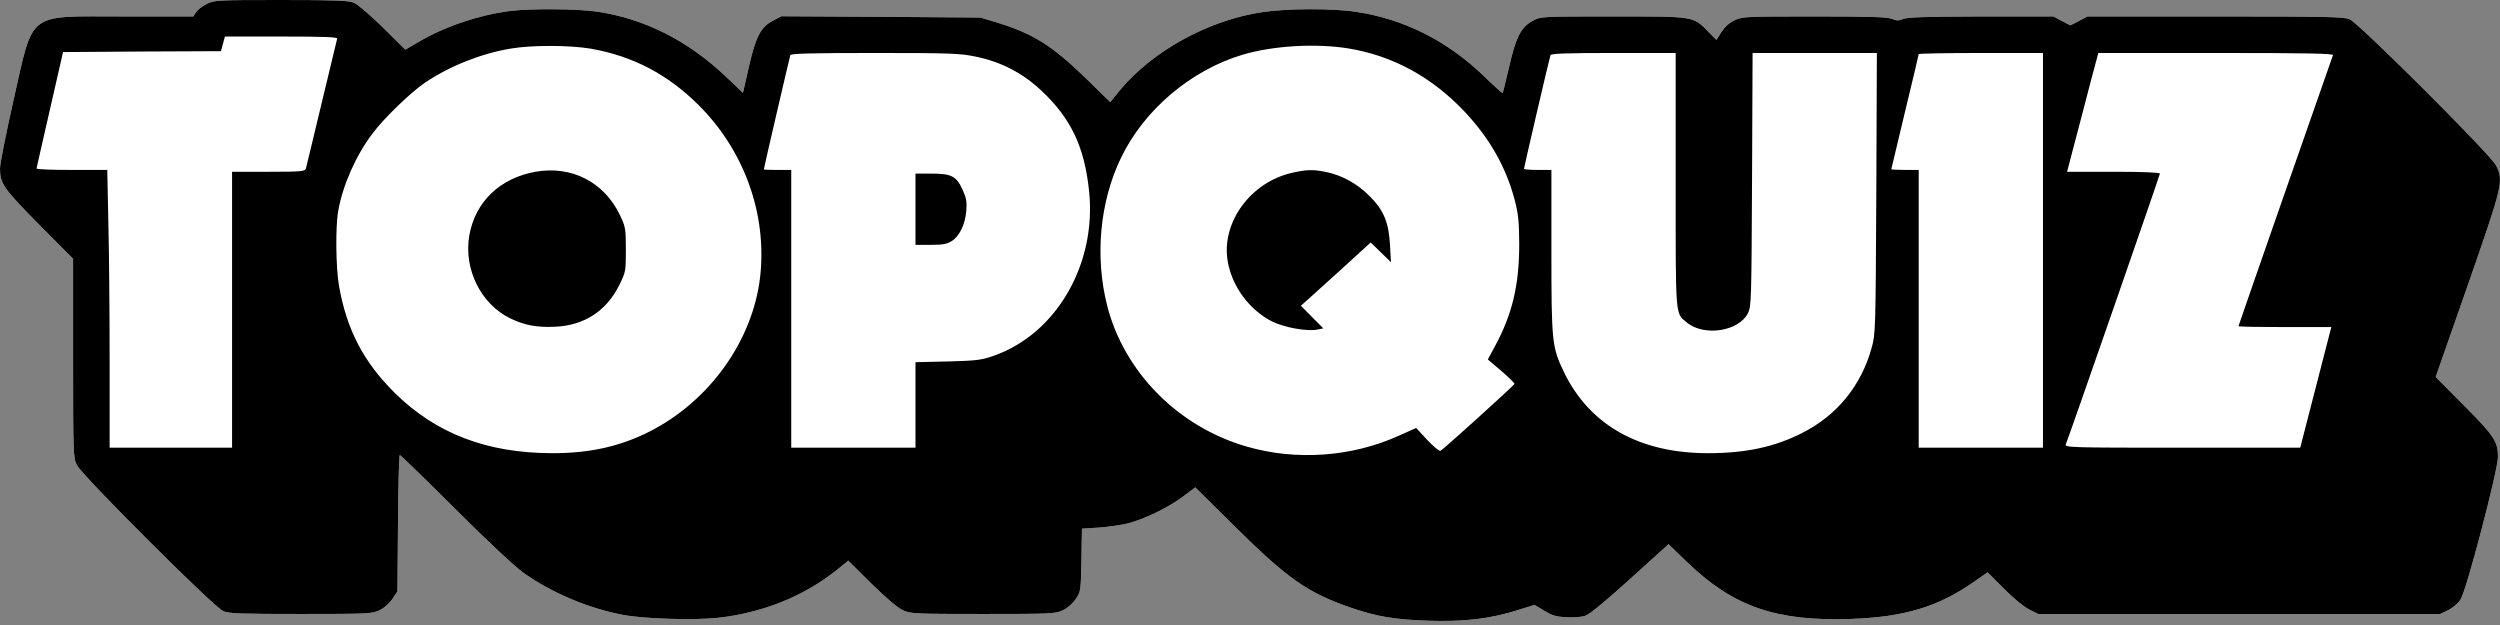 <svg width="164" height="41" viewBox="0 0 164 41" fill="none" xmlns="http://www.w3.org/2000/svg">
<rect x="0" y="0" width="164" height="41" fill="#808080" stroke="none"/>
<path d="M13.57 0.252C13.282 0.396 12.97 0.635 12.862 0.791L12.683 1.079H8.091C1.69 1.079 2.23 0.671 0.899 6.521C0.408 8.691 0 10.729 0 11.052C0 12.047 0.24 12.383 2.577 14.744L4.795 16.974V23.495C4.795 29.741 4.807 30.028 5.035 30.496C5.358 31.179 14.049 39.846 14.649 40.097C15.032 40.253 15.823 40.277 19.743 40.277C24.226 40.277 24.394 40.265 24.91 40.026C25.221 39.87 25.557 39.57 25.749 39.282L26.072 38.791L26.108 34.32C26.12 31.862 26.18 29.848 26.228 29.848C26.276 29.848 27.906 31.431 29.848 33.373C32.03 35.542 33.756 37.161 34.344 37.58C36.166 38.875 38.611 39.918 40.877 40.337C42.267 40.601 45.552 40.697 47.098 40.529C50.035 40.205 52.768 39.103 54.926 37.364L55.645 36.777L57.167 38.287C58.138 39.234 58.882 39.87 59.217 40.026C59.733 40.265 59.996 40.277 64.48 40.277C69.059 40.277 69.227 40.265 69.742 40.026C70.054 39.87 70.389 39.57 70.581 39.282C70.893 38.815 70.905 38.743 70.941 36.741L70.977 34.679L72.116 34.607C72.739 34.559 73.578 34.44 73.998 34.332C75.064 34.056 76.611 33.313 77.582 32.593L78.409 31.97L81.07 34.607C84.475 37.964 85.769 38.875 88.562 39.846C90.288 40.445 91.475 40.649 93.741 40.721C96.054 40.793 97.709 40.601 99.519 40.038L100.669 39.678L101.293 40.062C101.808 40.373 102.072 40.457 102.731 40.493C103.187 40.517 103.75 40.481 103.99 40.397C104.278 40.301 105.296 39.462 106.939 37.976L109.456 35.698L110.619 36.825C113.688 39.798 116.493 40.781 121.491 40.601C124.932 40.469 127.137 39.81 129.475 38.179L130.386 37.544L131.453 38.611C132.064 39.234 132.771 39.81 133.107 39.978L133.706 40.277H160.078L160.606 40.026C160.894 39.882 161.253 39.582 161.409 39.33C161.793 38.767 163.866 30.843 163.866 29.968C163.866 28.973 163.627 28.602 161.637 26.6L159.779 24.73L161.888 18.712C164.178 12.131 164.25 11.879 163.746 10.861C163.423 10.177 154.732 1.51 154.133 1.259C153.737 1.103 152.586 1.079 145.31 1.079H136.931L136.368 1.379L135.816 1.666L135.265 1.379L134.701 1.079H129.954C126.358 1.091 125.123 1.127 124.848 1.247C124.548 1.367 124.416 1.367 124.104 1.235C123.805 1.115 122.666 1.079 119.01 1.079C114.455 1.079 114.299 1.091 113.783 1.331C113.436 1.498 113.136 1.774 112.92 2.11L112.597 2.625L112.069 2.086C111.062 1.055 111.206 1.079 105.824 1.079C101.101 1.079 101.089 1.079 100.561 1.355C99.782 1.774 99.447 2.409 99.003 4.375C98.787 5.298 98.596 6.078 98.572 6.102C98.56 6.126 98.008 5.646 97.373 5.023C94.963 2.685 92.11 1.247 88.958 0.779C87.435 0.539 84.451 0.551 82.844 0.791C79.296 1.307 75.58 3.344 73.422 5.97L72.835 6.701L71.264 5.167C69.047 3.009 67.788 2.206 65.391 1.474L64.312 1.151L57.779 1.103L51.246 1.067L50.706 1.355C49.903 1.774 49.58 2.397 49.124 4.399L48.74 6.09L47.602 5.011C45.12 2.661 42.291 1.235 39.199 0.767C37.868 0.575 34.883 0.551 33.468 0.719C31.395 0.983 29.141 1.75 27.427 2.769L26.588 3.261L25.125 1.81C24.298 0.995 23.471 0.288 23.219 0.18C22.86 0.036 22.069 0 18.436 0C14.229 0 14.073 0.012 13.57 0.252Z" fill="white"/>
<path d="M13.57 0.252C13.282 0.396 12.97 0.635 12.862 0.791L12.683 1.079H8.091C1.69 1.079 2.23 0.671 0.899 6.521C0.408 8.691 0 10.729 0 11.052C0 12.047 0.24 12.383 2.577 14.744L4.795 16.974V23.495C4.795 29.741 4.807 30.028 5.035 30.496C5.358 31.179 14.049 39.846 14.649 40.097C15.032 40.253 15.823 40.277 19.743 40.277C24.226 40.277 24.394 40.265 24.91 40.026C25.221 39.87 25.557 39.57 25.749 39.282L26.072 38.791L26.108 34.32C26.12 31.862 26.18 29.848 26.228 29.848C26.276 29.848 27.906 31.431 29.848 33.373C32.03 35.542 33.756 37.161 34.344 37.58C36.166 38.875 38.611 39.918 40.877 40.337C42.267 40.601 45.552 40.697 47.098 40.529C50.035 40.205 52.768 39.103 54.926 37.364L55.645 36.777L57.167 38.287C58.138 39.234 58.882 39.87 59.217 40.026C59.733 40.265 59.996 40.277 64.48 40.277C69.059 40.277 69.227 40.265 69.742 40.026C70.054 39.87 70.389 39.57 70.581 39.282C70.893 38.815 70.905 38.743 70.941 36.741L70.977 34.679L72.116 34.607C72.739 34.559 73.578 34.44 73.998 34.332C75.064 34.056 76.611 33.313 77.582 32.593L78.409 31.97L81.07 34.607C84.475 37.964 85.769 38.875 88.562 39.846C90.288 40.445 91.475 40.649 93.741 40.721C96.054 40.793 97.709 40.601 99.519 40.038L100.669 39.678L101.293 40.062C101.808 40.373 102.072 40.457 102.731 40.493C103.187 40.517 103.75 40.481 103.99 40.397C104.278 40.301 105.296 39.462 106.939 37.976L109.456 35.698L110.619 36.825C113.688 39.798 116.493 40.781 121.491 40.601C124.932 40.469 127.137 39.81 129.475 38.179L130.386 37.544L131.453 38.611C132.064 39.234 132.771 39.81 133.107 39.978L133.706 40.277H160.078L160.606 40.026C160.894 39.882 161.253 39.582 161.409 39.33C161.793 38.767 163.866 30.843 163.866 29.968C163.866 28.973 163.627 28.602 161.637 26.6L159.779 24.73L161.888 18.712C164.178 12.131 164.25 11.879 163.746 10.861C163.423 10.177 154.732 1.51 154.133 1.259C153.737 1.103 152.586 1.079 145.31 1.079H136.931L136.368 1.379L135.816 1.666L135.265 1.379L134.701 1.079H129.954C126.358 1.091 125.123 1.127 124.848 1.247C124.548 1.367 124.416 1.367 124.104 1.235C123.805 1.115 122.666 1.079 119.01 1.079C114.455 1.079 114.299 1.091 113.783 1.331C113.436 1.498 113.136 1.774 112.92 2.11L112.597 2.625L112.069 2.086C111.062 1.055 111.206 1.079 105.824 1.079C101.101 1.079 101.089 1.079 100.561 1.355C99.782 1.774 99.447 2.409 99.003 4.375C98.787 5.298 98.596 6.078 98.572 6.102C98.56 6.126 98.008 5.646 97.373 5.023C94.963 2.685 92.11 1.247 88.958 0.779C87.435 0.539 84.451 0.551 82.844 0.791C79.296 1.307 75.58 3.344 73.422 5.97L72.835 6.701L71.264 5.167C69.047 3.009 67.788 2.206 65.391 1.474L64.312 1.151L57.779 1.103L51.246 1.067L50.706 1.355C49.903 1.774 49.58 2.397 49.124 4.399L48.74 6.09L47.602 5.011C45.12 2.661 42.291 1.235 39.199 0.767C37.868 0.575 34.883 0.551 33.468 0.719C31.395 0.983 29.141 1.75 27.427 2.769L26.588 3.261L25.125 1.81C24.298 0.995 23.471 0.288 23.219 0.18C22.86 0.036 22.069 0 18.436 0C14.229 0 14.073 0.012 13.57 0.252ZM22.117 2.541C22.093 2.625 21.637 4.531 21.098 6.773C20.558 9.014 20.103 10.944 20.067 11.052C20.007 11.244 19.791 11.268 17.609 11.268H15.224V29.369H7.192V23.699C7.192 20.57 7.156 16.471 7.108 14.588L7.037 11.148H4.711C3.44 11.148 2.397 11.112 2.397 11.052C2.409 11.004 2.793 9.266 3.273 7.192L4.136 3.416L9.314 3.38L14.493 3.356L14.756 2.397H18.46C21.373 2.397 22.152 2.433 22.117 2.541ZM38.731 3.189C41.5 3.668 43.814 4.879 45.851 6.917C48.836 9.902 50.323 14.061 49.867 18.149C49.388 22.356 46.523 26.348 42.555 28.338C40.637 29.297 38.671 29.729 36.25 29.729C31.958 29.729 28.602 28.446 25.893 25.773C23.843 23.735 22.74 21.625 22.236 18.736C22.033 17.549 21.997 14.876 22.189 13.833C22.476 12.167 23.351 10.189 24.442 8.751C25.185 7.756 26.936 6.066 27.87 5.43C29.489 4.339 31.551 3.512 33.492 3.189C34.871 2.949 37.364 2.961 38.731 3.189ZM88.454 3.177C91.367 3.656 93.921 5.047 96.066 7.312C97.732 9.086 98.775 10.932 99.351 13.066C99.603 14.037 99.65 14.481 99.662 16.003C99.662 18.676 99.219 20.594 98.068 22.716L97.601 23.579L98.488 24.334C98.979 24.754 99.363 25.137 99.351 25.185C99.303 25.305 94.664 29.501 94.496 29.573C94.412 29.609 94.028 29.285 93.621 28.853L92.902 28.074L91.715 28.602C88.658 29.98 85.014 30.232 81.789 29.297C77.294 28.002 73.746 24.418 72.631 20.055C71.816 16.842 72.14 13.258 73.53 10.369C75.04 7.216 78.109 4.615 81.49 3.596C83.492 2.997 86.297 2.829 88.454 3.177ZM64.012 3.716C65.666 4.052 67.093 4.795 68.316 5.946C70.258 7.768 71.145 9.638 71.444 12.539C71.948 17.322 69.299 21.901 65.187 23.339C64.408 23.615 64.084 23.663 62.19 23.711L60.056 23.759V29.369H51.905V11.148H51.006C50.514 11.148 50.107 11.136 50.107 11.112C50.107 11.028 51.797 3.764 51.845 3.62C51.881 3.512 53.104 3.476 57.383 3.476C62.358 3.476 62.981 3.5 64.012 3.716ZM109.924 11.807C109.924 20.954 109.888 20.51 110.643 21.146C111.77 22.093 114.071 21.745 114.67 20.534C114.886 20.103 114.898 19.623 114.934 11.771L114.97 3.476H123.122L123.086 12.671C123.038 21.745 123.038 21.889 122.774 22.836C122.091 25.305 120.508 27.247 118.231 28.398C116.433 29.321 114.515 29.729 112.045 29.729C107.538 29.729 104.266 27.883 102.587 24.394C101.808 22.776 101.772 22.416 101.772 16.447V11.148H100.873C100.382 11.148 99.974 11.112 99.974 11.076C99.974 10.98 101.64 3.812 101.712 3.62C101.748 3.512 102.683 3.476 105.848 3.476H109.924V11.807ZM134.018 29.369H125.867V11.148H124.968C124.476 11.148 124.069 11.124 124.069 11.1C124.069 11.076 124.476 9.374 124.968 7.336C125.459 5.298 125.867 3.596 125.867 3.548C125.867 3.512 127.701 3.476 129.942 3.476H134.018V29.369ZM153.042 3.62C152.85 4.148 146.844 21.349 146.844 21.397C146.844 21.433 148.211 21.457 149.889 21.457H152.934L152.047 24.898C151.555 26.804 151.1 28.578 151.028 28.853L150.896 29.369H143.164C135.852 29.369 135.432 29.357 135.516 29.153C135.828 28.362 141.69 11.484 141.69 11.388C141.69 11.316 140.611 11.268 138.645 11.268H135.6L136.128 9.254C136.415 8.151 136.883 6.401 137.147 5.358L137.65 3.476H145.37C151.507 3.476 153.09 3.512 153.042 3.62Z" fill="black"/>
<path d="M35.123 11.268C32.785 11.688 31.167 13.246 30.783 15.464C30.412 17.645 31.539 19.947 33.468 20.882C34.404 21.337 35.219 21.493 36.429 21.433C38.323 21.349 39.774 20.402 40.613 18.724C41.056 17.825 41.056 17.801 41.056 16.375C41.056 14.996 41.032 14.888 40.673 14.121C39.642 11.951 37.508 10.848 35.123 11.268Z" fill="black"/>
<path d="M84.798 11.328C82.041 11.927 80.087 14.613 80.543 17.166C80.83 18.82 81.993 20.366 83.468 21.098C84.283 21.493 85.721 21.745 86.392 21.625L86.812 21.541L86.069 20.798L85.338 20.055L85.865 19.587C86.153 19.335 87.184 18.401 88.155 17.514L89.917 15.907L90.588 16.555L91.247 17.202L91.187 16.123C91.103 14.577 90.78 13.797 89.833 12.85C89.006 12.023 87.987 11.472 86.92 11.268C86.105 11.112 85.709 11.124 84.798 11.328Z" fill="black"/>
<path d="M60.056 16.063H61.051C61.819 16.063 62.118 16.015 62.418 15.823C62.933 15.512 63.317 14.732 63.389 13.833C63.437 13.222 63.389 12.982 63.137 12.431C62.742 11.556 62.418 11.388 61.075 11.388H60.056V16.063Z" fill="black"/>
</svg>
